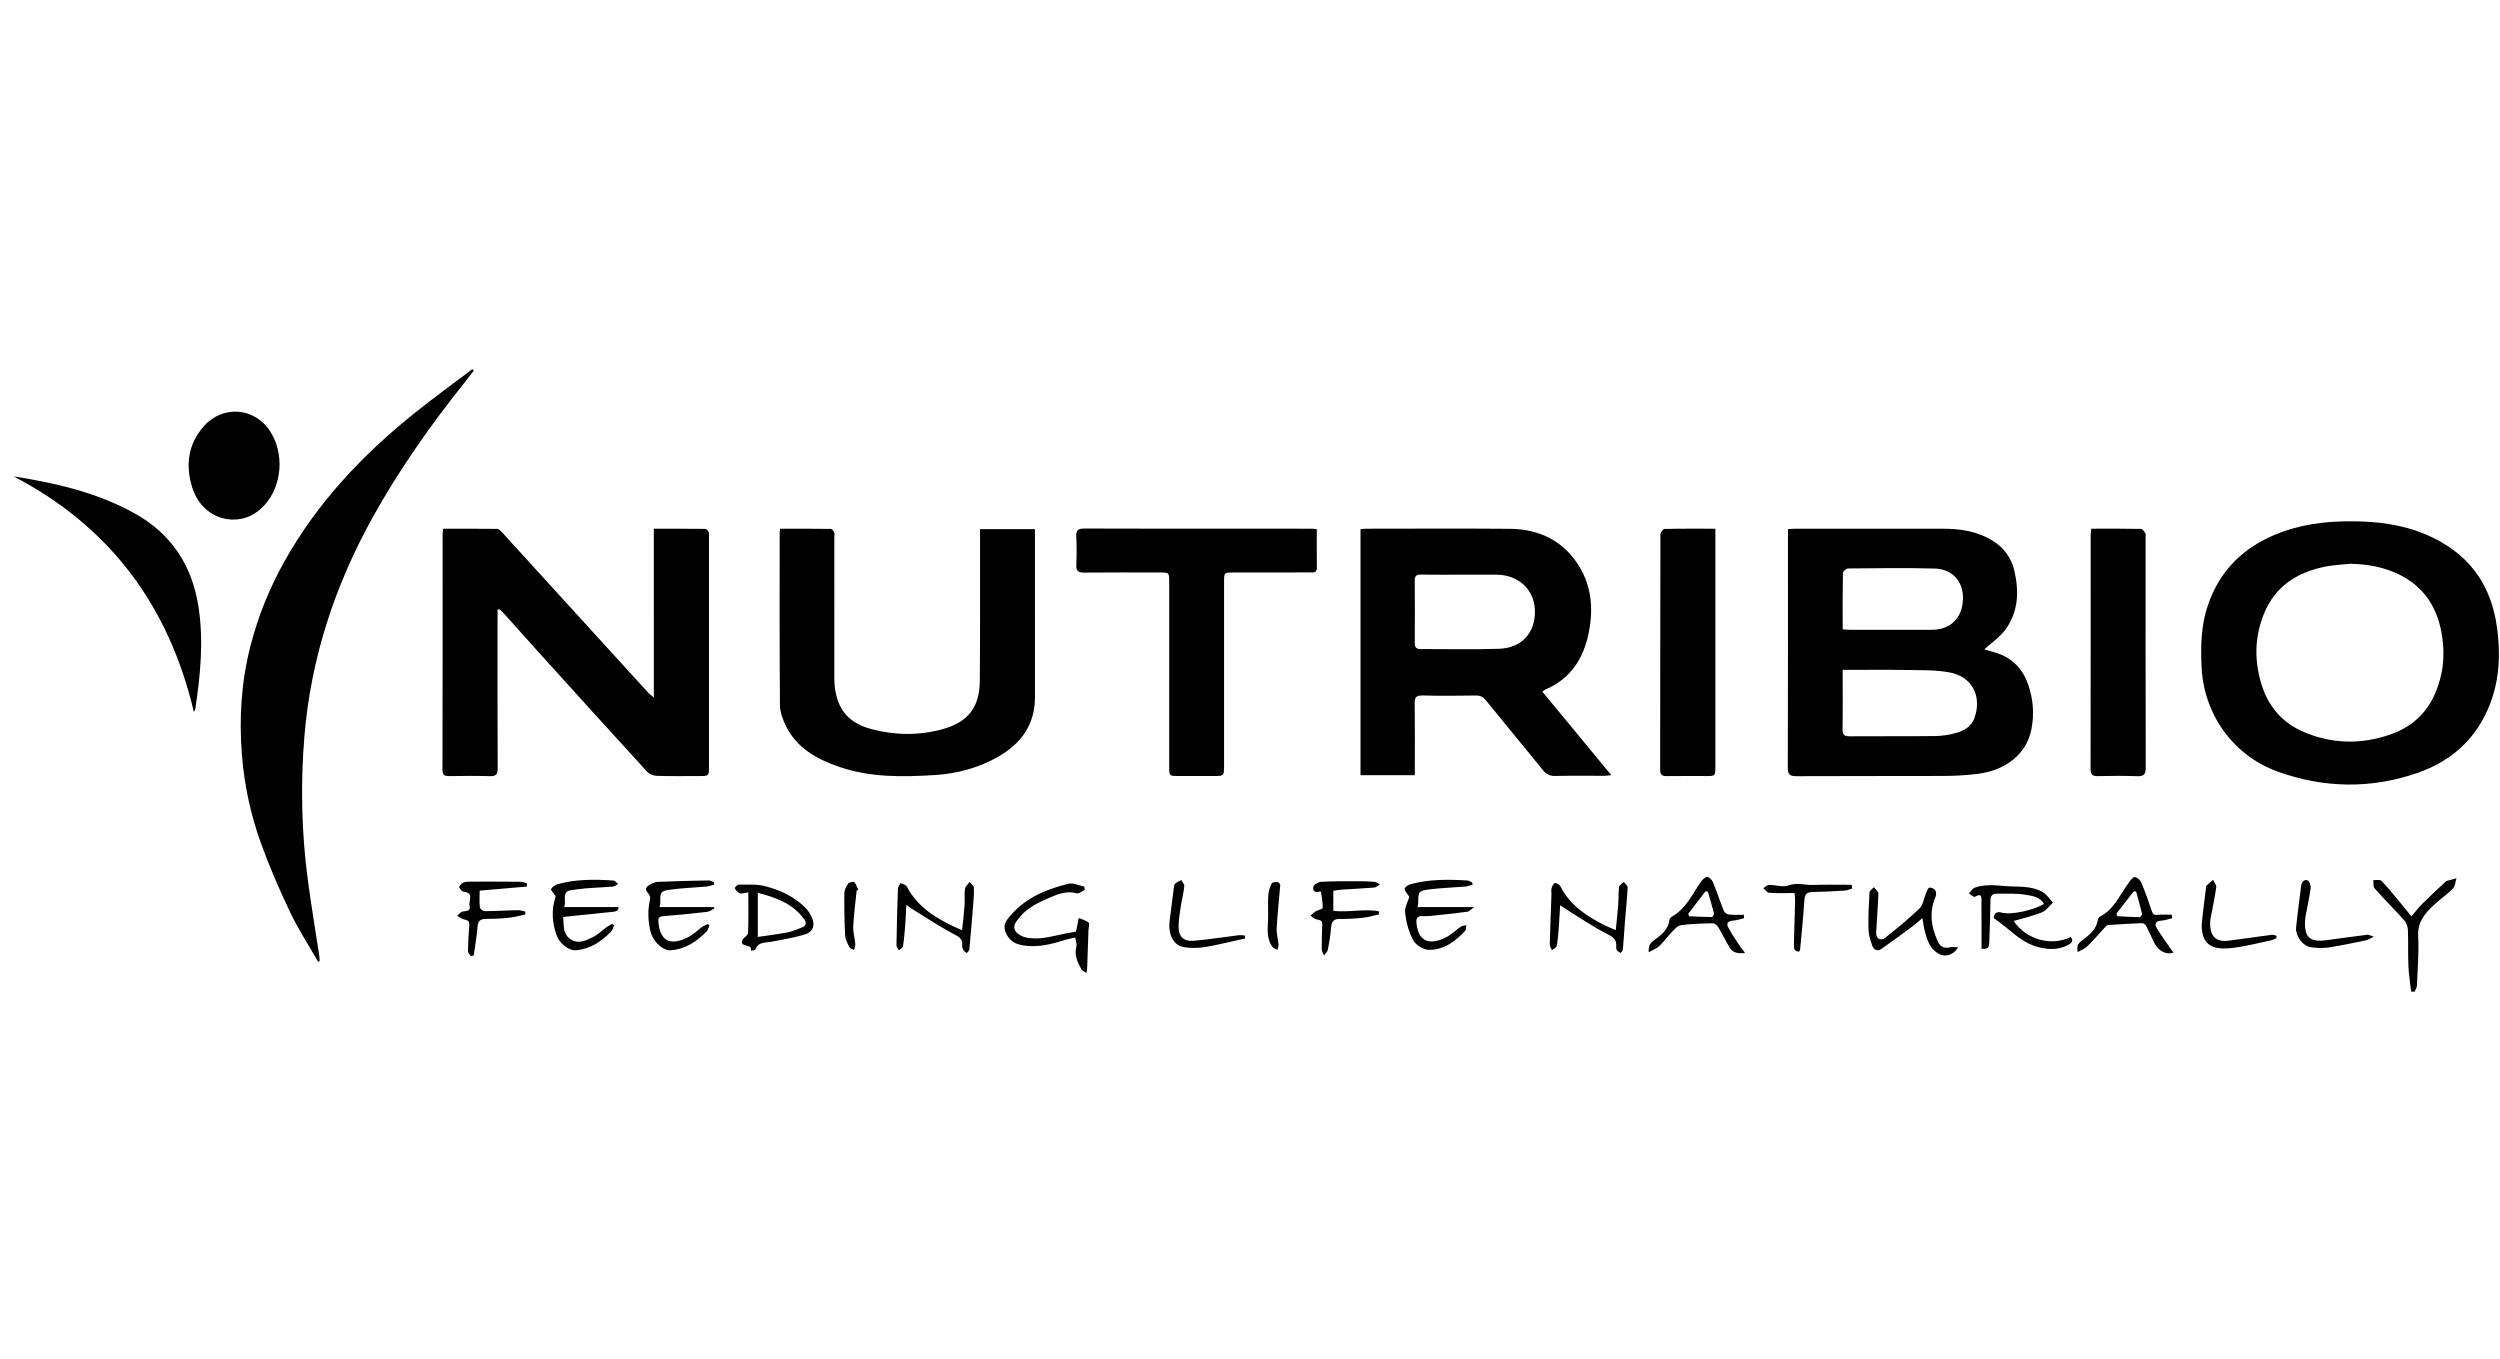 <svg xmlns="http://www.w3.org/2000/svg" width="184" height="100" viewBox="0 0 184 100">
    <path fill-rule="evenodd" d="M135.621 46.317c.218.015.37.034.522.034 2.02.002 4.041.007 6.061 0 1.363-.005 2.228-.876 2.27-2.265.04-1.273-.764-2.206-2.095-2.242-2.123-.057-4.25-.025-6.374-.005-.129 0-.365.218-.367.34-.026 1.357-.017 2.716-.017 4.138m0 2.987c0 1.504.014 2.931-.01 4.358-.008.425.139.532.54.53 2.093-.017 4.187.006 6.28-.019.516-.006 1.046-.09 1.543-.232.59-.17 1.126-.46 1.354-1.116.551-1.592-.176-3.028-1.84-3.336-1.034-.191-2.114-.16-3.174-.178-1.533-.026-3.067-.007-4.694-.007m45.176 15.338c-.083.26-.094.59-.264.763-.436.442-.964.791-1.417 1.218-.646.61-1.192 1.237-1.137 2.264.065 1.22-.044 2.45-.095 3.674-.006.148-.118.292-.18.437l-.244-.024c-.07-.625-.173-1.248-.2-1.874-.038-.885-.002-1.773-.037-2.658-.01-.24-.107-.525-.263-.7-.715-.8-1.477-1.556-2.19-2.358-.115-.13-.067-.405-.095-.613.206.014.493-.053.602.058.45.456.849.964 1.261 1.457.31.37.61.748.944 1.157.302-.353.537-.667.813-.94.56-.553 1.14-1.084 1.712-1.624.013-.012.025-.029.04-.033l.75-.204zm-100.988.614l.028.238c-.191.091-.415.297-.57.254-.67-.185-1.276.003-1.862.255-.862.371-1.739.742-2.35 1.5-.242.3-.584.637-.287 1.057.14.197.415.352.657.414 1 .257 1.962-.064 2.93-.254.247-.048.495-.092.84-.156l.204-.999c.23.099.525.163.723.338.093.082-.003.377-.01.576-.031.902-.06 1.804-.094 2.706-.006.141-.035.282-.053.423-.128-.09-.307-.153-.376-.276-.289-.518-.539-1.047-.363-1.68.046-.166-.046-.37-.088-.65-.273.064-.52.105-.757.178-1.069.334-2.139.614-3.276.358-.562-.126-.913-.446-1.113-.981-.184-.495.096-.838.366-1.157 1.124-1.327 2.654-1.958 4.283-2.357.35-.086.777.134 1.168.213zM34.761 27.169l.11.109c-.214.278-.425.56-.645.835-2.52 3.152-4.841 6.441-6.802 9.974-2.784 5.02-4.549 10.37-5.02 16.107-.29 3.521-.216 7.047.25 10.555.249 1.882.566 3.756.85 5.634.018.117.014.236.02.355l-.108.049c-.697-1.219-1.469-2.401-2.071-3.665-.793-1.663-1.526-3.363-2.152-5.095-.752-2.084-1.212-4.246-1.389-6.468-.215-2.717-.047-5.393.635-8.039.56-2.173 1.393-4.23 2.486-6.186 2.429-4.346 5.779-7.886 9.637-10.971 1.373-1.098 2.798-2.131 4.2-3.194zm3.547 37.73c.157.001.314.07.47.107l-.005.245-3.471.3c0 .472-.028.853.016 1.225.014.112.225.287.345.286.812-.005 1.623-.056 2.434-.074.188-.004.377.065.566.1l-.006.22c-.398.082-.791.197-1.193.239-.568.06-1.143.086-1.715.087-.417 0-.569.165-.602.582-.057.703-.181 1.4-.277 2.099l-.222.056c-.071-.122-.206-.245-.204-.366.01-.642.042-1.285.095-1.925.03-.371-.233-.354-.459-.431-.155-.053-.291-.163-.436-.248.145-.112.281-.3.438-.319.284-.035.576-.037.478-.414-.093-.353.362-.946-.426-1.034-.128-.015-.286-.194-.334-.33-.025-.073.138-.26.254-.32.147-.073.334-.094.504-.095 1.25-.005 2.5-.002 3.75.01zm99.615.394c.113.161.328.325.324.483-.027.949-.114 1.895-.161 2.843-.023.463.314.678.67.396.867-.688 1.731-1.388 2.524-2.158.27-.262.317-.75.478-1.13.062-.147.14-.371.246-.395.13-.028.354.079.437.197.076.11.073.336.014.472-.478 1.118-.327 2.203.157 3.265.16.35.427.58.875.458.169-.046.36-.008.626-.008-.268.527-.879.72-1.274.55-.768-.331-.986-1.022-1.173-1.734-.074-.277-.106-.565-.177-.96-.29.244-.488.43-.705.59-.768.567-1.535 1.134-2.317 1.681-.303.212-.567.045-.67-.245-.14-.39-.266-.805-.276-1.213-.022-.895.019-1.794.071-2.689.009-.14.216-.269.33-.403zm-37.975-.434c.4-.001.803.008 1.202.044.143.013.277.118.416.18-.138.084-.27.23-.415.241-.814.069-1.63.102-2.446.156-.2.013-.398.06-.572.087v1.473c1.139.132 2.258-.173 3.348.03l.019.228c-.377.083-.75.2-1.132.242-.57.062-1.145.104-1.717.092-.463-.01-.649.159-.683.619-.04.554-.133 1.106-.238 1.652-.03.15-.184.277-.281.415-.06-.151-.169-.302-.17-.453-.005-.61.017-1.22.04-1.829.014-.376-.29-.307-.498-.392-.137-.055-.25-.168-.373-.255.13-.107.248-.232.39-.317.169-.1.51-.16.512-.247.011-.389-.069-.781-.121-1.172-.003-.018-.065-.049-.087-.04-.346.123-.556-.052-.477-.356.042-.162.369-.344.575-.355.901-.048 1.805-.041 2.708-.043zm57.166-.308c.176.02.403.213.477.388.288.682.54 1.381.772 2.085.08.243.16.338.431.309.348-.037.703-.01 1.055-.01l.024.258c-.258.061-.515.159-.776.175-.412.026-.572.201-.353.56.332.546.708 1.063 1.069 1.59.046.068.108.124.172.195-.558.207-1.151-.113-1.458-.758-.185-.39-.355-.789-.557-1.17-.055-.105-.203-.234-.304-.23-.84.03-1.68.084-2.518.143-.072.005-.148.086-.205.147-.436.47-.854.96-1.309 1.41-.172.172-.426.261-.716.43-.073-.452.013-.619.28-.822.522-.397 1.09-.798 1.198-1.54.013-.092.092-.21.173-.252 1.057-.548 1.463-1.642 2.127-2.518.119-.157.295-.405.418-.39zm-31.478-.006c.128-.02.366.205.434.37.29.7.52 1.425.805 2.127.05.126.248.255.39.27.356.039.719.013 1.079.013l.022.254c-.27.062-.538.158-.811.18-.39.029-.527.2-.34.536.26.466.555.914.852 1.358.109.162.266.291.361.496-.446.03-.872.018-1.124-.403-.294-.49-.54-1.008-.835-1.496-.082-.136-.27-.297-.406-.294-.786.014-1.577.034-2.354.14-.246.033-.476.315-.676.52-.314.323-.576.699-.901 1.009-.19.18-.46.275-.788.462-.017-.479.086-.65.366-.862.505-.382 1.073-.77 1.159-1.506.01-.09.095-.204.176-.25 1.03-.57 1.484-1.616 2.11-2.521.12-.172.303-.377.48-.403zm-54.27.363c.109.146.307.288.312.437.016.479-.03.96-.068 1.44-.081 1.03-.167 2.06-.266 3.089-.009.095-.123.181-.188.271-.083-.07-.19-.127-.243-.215-.06-.101-.11-.235-.098-.347.056-.524-.275-.651-.677-.866-1.05-.56-2.042-1.226-3.056-1.851-.086-.053-.165-.115-.376-.264-.032.588-.047 1.048-.083 1.506-.04.518-.084 1.037-.164 1.55-.016.108-.195.191-.299.285-.062-.123-.181-.248-.18-.37.023-1.386.057-2.77.107-4.155.005-.143.126-.283.194-.424.155.081.387.123.454.25.763 1.448 2.042 2.278 3.46 2.95.155.073.315.138.615.269.067-.652.141-1.25.184-1.85.028-.399-.025-.806.03-1.2.026-.18.222-.337.342-.505zm48.149 0c.099.138.288.28.281.411-.045.859-.136 1.715-.204 2.572-.052.654-.085 1.31-.144 1.964-.009.098-.11.189-.168.283-.088-.06-.192-.105-.257-.184-.05-.061-.08-.166-.07-.246.071-.599-.288-.776-.77-1.023-1.04-.534-2.01-1.208-3.008-1.825-.085-.053-.165-.112-.346-.235-.038.606-.064 1.127-.104 1.648-.035.446-.062.896-.146 1.334-.025.13-.23.225-.353.336-.057-.143-.167-.288-.163-.43.03-1.228.083-2.455.126-3.682.006-.157-.036-.324.007-.468.043-.143.153-.355.254-.367.124-.016.334.113.396.235.701 1.398 1.926 2.192 3.254 2.871.229.117.473.202.822.35.065-.664.134-1.272.18-1.881.031-.428.003-.861.062-1.284.02-.14.229-.253.35-.378zm13.893.223c.957-.034 1.915-.01 2.873-.01l.04.275c-.183.052-.363.14-.549.151-.797.05-1.596.094-2.394.105-.478.007-.553.251-.58.665-.076 1.195-.2 2.386-.31 3.578-.004.045-.047.086-.083.147-.375-.022-.383-.287-.375-.553.029-1.06.065-2.121.091-3.182.005-.184-.027-.37-.043-.579-.652 0-1.254.024-1.852-.016-.157-.01-.3-.223-.45-.342.142-.084.283-.238.427-.24.484-.005 1.026.194 1.441.037.619-.233 1.18-.016 1.764-.036zm-77.119.085c1.126.284 2.182.774 3.018 1.623.188.191.33.443.446.689.265.564.078 1.084-.532 1.257-.812.232-1.65.381-2.482.533-.445.08-.943-.004-1.147.57-.021.06-.22.056-.338.081.171-.558-.853-.194-.607-.778.084-.198.403-.342.41-.52.042-.977.02-1.957.02-2.99-.333.04-.51.116-.634.065-.15-.061-.277-.217-.36-.363-.021-.035.17-.278.263-.277.65.007 1.324-.045 1.943.11zm-11.128-.408c.114.008.218.166.327.255-.125.066-.247.178-.378.189-.896.076-1.801.083-2.69.21-.658.095-.926.044-.837.98.01.094-.034.195-.058.318h3.997c.02.312-.24.334-.5.36l-3.574.367c.067.58-.053 1.197.503 1.608.597.44 1.176.122 1.713-.139.35-.17.636-.47.958-.702.134-.097.285-.17.428-.253l.148.102c-.072.157-.108.35-.222.465-.72.73-1.537 1.292-2.603 1.372-.518.039-1.202-.502-1.419-1.136-.303-.886-.384-1.78-.096-2.688.026-.08.037-.166.036-.163-.147-.22-.375-.445-.333-.52.092-.164.303-.311.494-.363 1.348-.365 2.726-.359 4.106-.262zm7-.008c.124-.002.251.084.377.13l.034.171c-.193.052-.384.13-.58.149-.897.082-1.8.11-2.69.23-.674.091-.725.22-.7.897.003.116-.032.234-.054.383h3.978l.07.084c-.177.093-.348.246-.534.268-1.084.127-2.17.234-3.257.32-.31.026-.373.14-.348.427.144 1.607 1.072 1.705 2.253 1.085.347-.182.63-.48.954-.712.13-.093.288-.15.434-.222l.117.105c-.07.152-.106.338-.217.45-.724.728-1.54 1.29-2.608 1.375-.608.048-1.348-.65-1.524-1.427-.178-.782-.207-1.556-.015-2.342.033-.132-.06-.344-.164-.453-.262-.271-.112-.452.11-.586.188-.114.414-.22.628-.228 1.244-.053 2.49-.081 3.735-.104zm10.713.122c.144.15.202.381.294.58l-.117.04c-.089.875-.21 1.75-.252 2.628-.021.436.113.878.152 1.32.012.137-.059.28-.091.422-.113-.06-.28-.09-.329-.184-.14-.27-.31-.56-.326-.85-.057-1.042-.073-2.086-.062-3.129.002-.24.136-.506.28-.709.074-.103.394-.177.45-.118zm45.115-.119c.125.008.245.098.368.15l.023.163c-.185.047-.368.12-.556.136-.878.075-1.763.098-2.635.21-.79.102-.816.182-.808 1.013 0 .083-.03.165-.053.287h4.167c-.22.155-.349.318-.498.34-.718.105-1.442.177-2.165.251-.36.037-.725.091-1.084.073-.473-.023-.54.17-.489.596.186 1.514 1.236 1.485 2.29.9.342-.19.625-.486.951-.709.113-.077.274-.083.413-.121-.02.138.01.324-.068.408-.74.79-1.598 1.442-2.72 1.407-.391-.013-.93-.362-1.117-.711-.324-.604-.514-1.317-.59-2.003-.048-.422.22-.88.308-1.19-.176-.28-.384-.47-.349-.588.045-.148.274-.291.45-.34 1.367-.372 2.764-.354 4.162-.272zm-13.932.128c.106.026.174.21.17.204-.1 1.164-.21 2.173-.263 3.185-.02.386.102.778.136 1.169.011.135-.047.276-.074.415-.122-.063-.284-.096-.359-.195-.513-.672-.34-1.455-.331-2.212.007-.535-.026-1.072.01-1.604.021-.296.114-.602.246-.869.045-.091.319-.128.465-.093zm53.47.28c.945.086 1.942-.059 2.808.445.302.175.51.511.761.774-.266.246-.491.59-.805.717-.672.272-1.39.432-2.08.635.893 1.367 2.776 1.894 4.197 1.176.253.312.01.483-.207.597-.705.37-1.439.346-2.199.149-.912-.238-1.596-.819-2.293-1.398-.296-.247-.614-.468-.978-.744.057-.26.118-.525.617-.389.693.188 2.389-.2 3.088-.643-.307-.55-.9-.594-1.385-.679-.68-.118-1.389-.067-2.085-.077-.31-.004-.463.14-.468.481-.012 1.007-.048 2.013-.085 3.019-.01.28.043.64-.574.55 0-1.133.006-2.27-.004-3.409-.003-.297.083-.746-.495-.406-.068.04-.28-.166-.426-.259.142-.144.26-.36.432-.421.709-.25 1.453-.185 2.181-.118zm15.358-.457c.083.184.256.382.231.55-.11.774-.28 1.539-.42 2.308-.028.152-.036.312-.03.467.04.88.48 1.266 1.348 1.157 1.067-.135 2.13-.296 3.196-.434.11-.015.23.046.345.072l-.007.171c-.139.058-.273.14-.417.17-1 .203-1.994.478-3.004.572-1.26.117-1.957-.233-2.07-1.39-.033-.324.015-.66.052-.988.074-.674.164-1.345.248-2.017.009-.07-.006-.163.033-.203.156-.154.329-.291.495-.435zm6.955.04c.125.036.248.379.224.563-.087.672-.238 1.335-.361 2.003-.026.136-.047.275-.053.414-.054 1.21.356 1.585 1.56 1.425 1.016-.134 2.03-.278 3.046-.405.094-.012.198.064.455.155-.294.133-.435.23-.59.261-.917.188-1.834.387-2.76.526-.418.063-.863.042-1.284-.021-.603-.091-1.147-.836-1.083-1.47.1-1 .243-1.997.363-2.996.035-.3.177-.545.483-.455zm-82.898-.023c.08.153.24.315.223.458-.058.516-.188 1.022-.267 1.536-.07.463-.147.93-.154 1.395-.012.775.356 1.148 1.135 1.08 1.106-.097 2.204-.274 3.307-.409.144-.017.294.017.44.027l.023.209c-.455.104-.909.215-1.365.312-.608.128-1.213.28-1.827.354-.438.053-.9.05-1.334-.027-.767-.135-1.163-.93-1.035-1.952.098-.79.197-1.581.302-2.37.016-.12.028-.27.103-.342.123-.118.297-.184.45-.271zm-31.167.941v3.247c.776-.116 1.479-.199 2.17-.334.37-.072.726-.22 1.077-.361.274-.112.364-.33.179-.589-.83-1.161-2.06-1.613-3.426-1.963zm101.269-.107l-1.273 1.634.065.193c.543.028 1.087.065 1.631.073.066.001.206-.175.19-.24-.13-.553-.289-1.1-.439-1.649l-.174-.01zm-31.521-.002l-1.26 1.639.047.195c.56.023 1.119.054 1.678.056.056 0 .178-.192.16-.267-.134-.538-.296-1.07-.449-1.604l-.176-.02zm47.526-27.235c1.88-.003 3.728.227 5.472.959 3.072 1.289 4.84 3.605 5.268 6.915.22 1.692.196 3.379-.33 5.023-.9 2.81-2.797 4.68-5.548 5.628-3.412 1.176-6.857 1.12-10.253-.096-3.278-1.173-5.45-4.205-5.62-7.676-.076-1.578-.042-3.132.486-4.646.872-2.496 2.584-4.17 4.999-5.156 1.77-.724 3.627-.963 5.526-.95zm-15.47.56c.115.002.24.2.329.329.04.059.008.17.008.257 0 5.653-.006 11.306.01 16.959.001.49-.109.677-.63.655-.957-.04-1.918-.023-2.876-.006-.383.007-.557-.082-.556-.519.013-5.74.009-11.48.01-17.22 0-.137.024-.272.043-.47 1.26 0 2.462-.01 3.663.014zm-96.43-.002c.086.001.208.148.244.251.043.125.012.276.012.416 0 3.316 0 6.633.002 9.949 0 .331-.007.665.03.993.2 1.709 1.035 2.686 2.701 3.127 1.754.464 3.522.485 5.27-.005 1.85-.519 2.69-1.607 2.706-3.546.03-3.491.014-6.982.018-10.473v-.695h4.039v.63c0 3.91-.005 7.82.002 11.73.004 2.031-1.02 3.428-2.708 4.393-1.446.825-3.026 1.247-4.683 1.349-2.356.144-4.71.183-6.987-.594-1.655-.564-3.144-1.377-3.956-3.028-.232-.473-.43-1.023-.435-1.54-.035-4.223-.02-8.447-.02-12.671 0-.07.014-.138.03-.297 1.267 0 2.501-.005 3.735.011zm81.849-.013c1.305.002 2.563.188 3.7.91.814.514 1.336 1.246 1.55 2.15.363 1.525.317 3.045-.645 4.359-.417.568-1.04.986-1.56 1.463.364.112.843.214 1.283.405.961.417 1.587 1.162 1.936 2.149.38 1.077.468 2.18.256 3.298-.341 1.806-1.863 3.07-4.014 3.317-.795.09-1.598.143-2.398.146-3.627.015-7.253-.003-10.88.017-.5.003-.646-.13-.644-.64.018-5.654.011-11.308.011-16.962v-.585c.21-.01.394-.027.577-.027 3.61-.001 7.219-.004 10.828 0zm-91.086.013c.088.001.212.147.25.25.045.125.018.276.018.416v16.81c0 .713-.001.714-.715.714-1.046.001-2.093.02-3.139-.014-.242-.008-.547-.137-.709-.315-2.682-2.931-5.347-5.878-8.013-8.825-.841-.93-1.672-1.87-2.51-2.803-.103-.114-.222-.213-.333-.319l-.143.039v.602c0 3.683-.008 7.366.01 11.05.002.457-.12.61-.584.595-.993-.032-1.988-.019-2.982-.005-.34.005-.496-.076-.496-.463.011-5.778.008-11.556.01-17.334 0-.118.02-.236.037-.409 1.345 0 2.666-.005 3.986.01.11.002.238.13.327.226 2.408 2.639 4.812 5.281 7.217 7.922 1.186 1.302 2.372 2.603 3.561 3.901.091.1.203.18.418.366V38.915c1.325 0 2.557-.005 3.79.01zm74.339-.013v17.505c0 .654-.003.694-.571.698h-.113c-.96.002-1.919-.008-2.877.005-.336.004-.503-.068-.503-.46.01-5.776.005-11.552.02-17.328 0-.14.19-.4.296-.402 1.216-.029 2.434-.018 3.748-.018zM79.802 38.9c4.343.018 8.685.01 13.027.011 1.239 0 2.477 0 3.715.002.102 0 .203.017.372.032 0 .982-.007 1.906.004 2.83.005.427-.295.355-.543.356-1.866.004-3.732.001-5.598.003-.646 0-.685.003-.687.579v13.624c0 .735-.001.776-.677.778h-2.69c-.63-.001-.669-.002-.671-.581V42.857c0-.72-.002-.721-.716-.722-1.849-.002-3.698-.011-5.546.007-.422.004-.596-.113-.577-.559.03-.696.033-1.397 0-2.093-.023-.458.123-.59.587-.589zm31.307.02c1.82.015 3.436.615 4.621 2.06 1.319 1.608 1.601 3.49 1.223 5.48-.367 1.939-1.31 3.48-3.209 4.287-.062.027-.113.076-.23.155l5.08 6.15c-.24.022-.386.046-.532.046-1.204.003-2.408-.015-3.61.012-.394.008-.646-.13-.886-.424-1.395-1.718-2.81-3.42-4.202-5.141-.208-.256-.415-.36-.744-.355-1.308.02-2.617.03-3.924-.003-.484-.013-.581.16-.575.602.024 1.553.01 3.107.01 4.66v.608h-3.997v-18.11c.137-.012.271-.034.406-.034 3.523-.002 7.046-.023 10.57.007zm61.858 2.573c-.587.064-1.182.087-1.76.198-2.09.402-3.743 1.427-4.575 3.47-.71 1.74-.73 3.529-.15 5.32.514 1.584 1.538 2.73 3.053 3.382 2.087.899 4.233.94 6.375.202 1.475-.51 2.602-1.451 3.258-2.901.684-1.51.826-3.072.51-4.696-.373-1.923-1.377-3.358-3.157-4.213-1.12-.537-2.315-.738-3.554-.762zM1 35.06c3.117.497 6.17 1.19 8.943 2.742 2.668 1.495 4.19 3.81 4.661 6.828.396 2.532.147 5.042-.23 7.55-.007.048-.041.092-.103.224C12.43 44.59 8.1 38.76 1 35.06zm103.59 7.23c-.33-.006-.468.086-.465.44.014 1.535.012 3.071.002 4.607-.002.318.122.435.43.434 1.919-.006 3.839.041 5.755-.019 1.702-.053 2.715-1.2 2.656-2.854-.055-1.524-1.22-2.597-2.832-2.602-.872-.003-1.744 0-2.616 0-.977 0-1.954.01-2.93-.006zM19.897 31.765c1.04 1.631.87 3.98-.422 5.402-.62.683-1.393 1.089-2.344 1.075-1.33-.016-2.534-.905-2.984-2.367-.5-1.622-.322-3.171.85-4.5 1.399-1.586 3.76-1.396 4.9.39z"/>
</svg>
